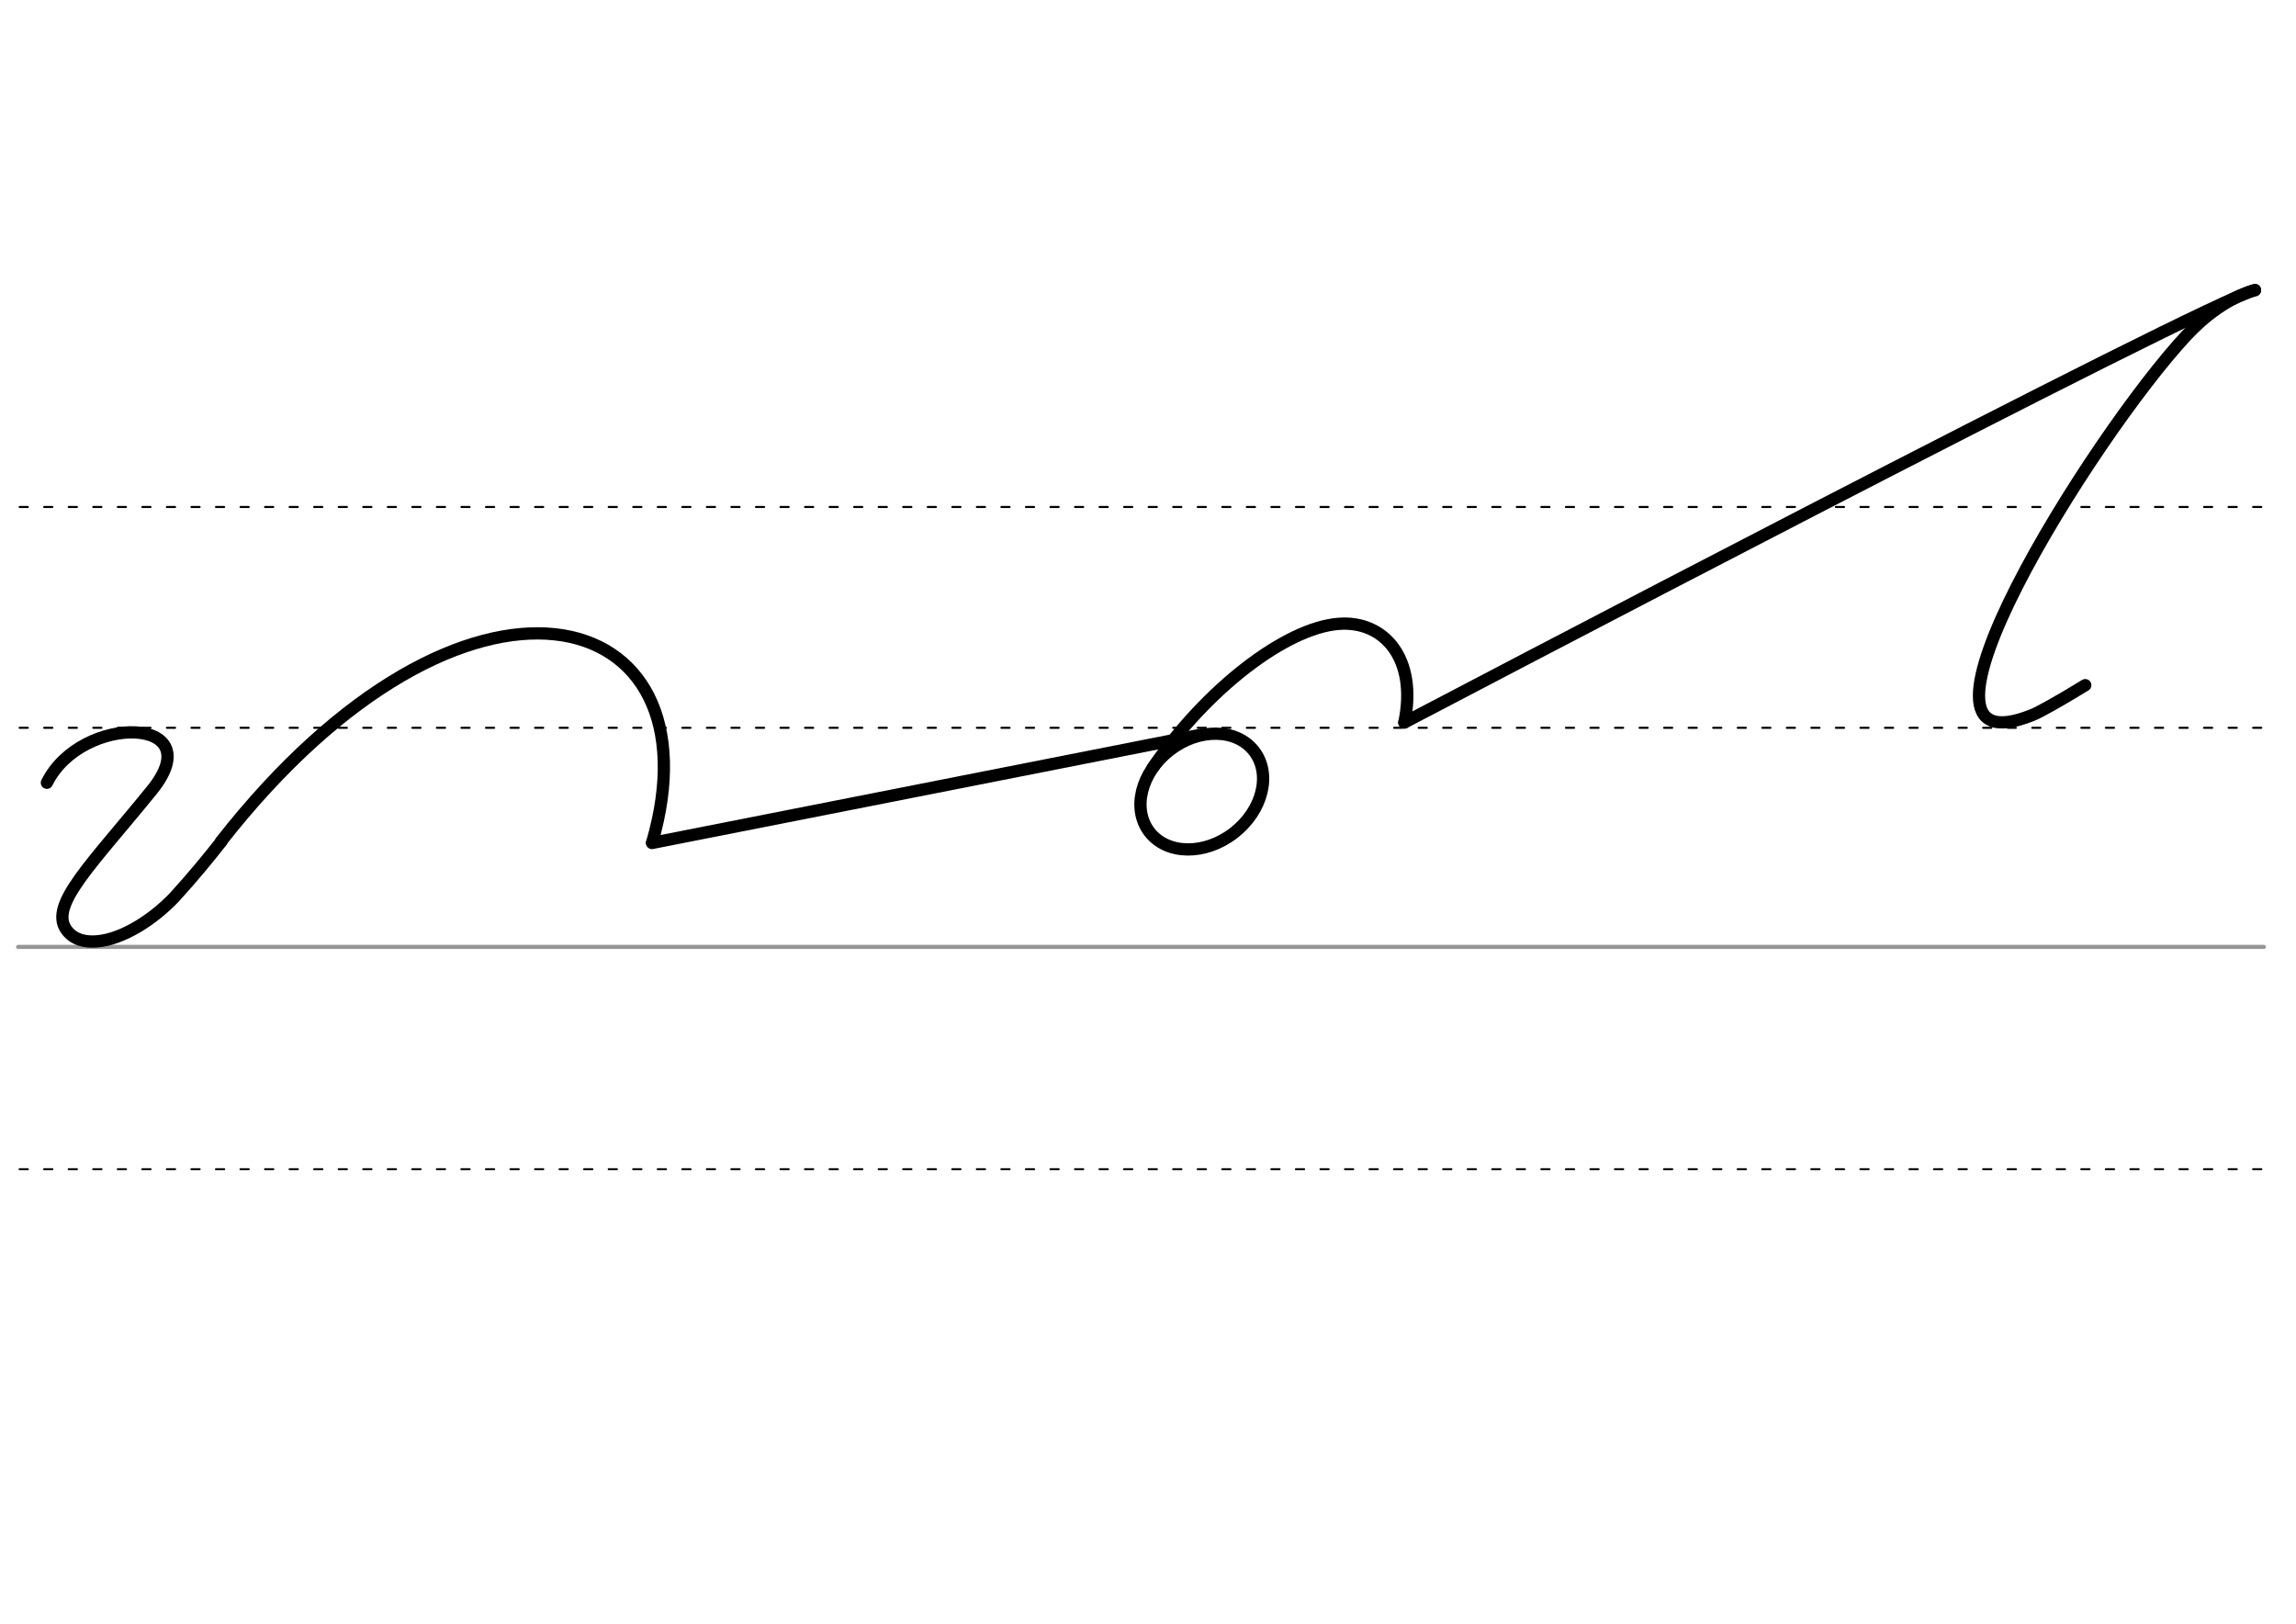 <svg height="210mm" viewBox="0 0 1052.4 744.1" width="297mm" xmlns="http://www.w3.org/2000/svg">
 <g fill="none" stroke-linecap="round">
  <g transform="translate(0 -308.268)">
   <path d="m8.3 742.2h1029.4" stroke="#969696" stroke-width="1.875"/>
   <g stroke="#000" stroke-dasharray="3.75 7.5" stroke-miterlimit="2" stroke-width=".938">
    <path d="m9 844.1h1029.4"/>
    <path d="m9 641.8h1029.4"/>
    <path d="m9 540.6h1029.4"/>
   </g>
  </g>
  <g stroke="#000" stroke-linejoin="round" stroke-width="5.625">
   <path d="m21.5 358.7c15.9-32 75.6-30.6 48.2 3.3-27.4 33.8-47.2 52.6-39.4 63.9 3 4.4 8.1 6 14.1 5.5 11.7-.9 25.9-10 35.7-20.4 9-9.9 15.5-17.9 21.4-25.4"/>
   <path d="m101.4 385.5c112.3-143.2 229.7-109.9 197.5.7"/>
   <path d="m298.9 386.3 251.6-49.6"/>
   <path d="m528.4 351.8c24.5-36 60.9-64 85.1-65.9 21-1.7 36.3 16 30.2 45.2"/>
   <ellipse cx="213.671" cy="623.919" rx="30.295" ry="23.987" transform="matrix(.791 -.612 .612 .791 0 0)"/>
   <path d="m643.7 331.1s371.8-195.1 389.9-198.1"/>
   <path d="m955.8 314c-11.9 7.3-21.2 12.5-24.3 13.7-69.6 28 27.4-127.5 70.7-174 8.3-8.9 19.3-17.3 31.4-20.8"/>
  </g>
 </g>
</svg>
